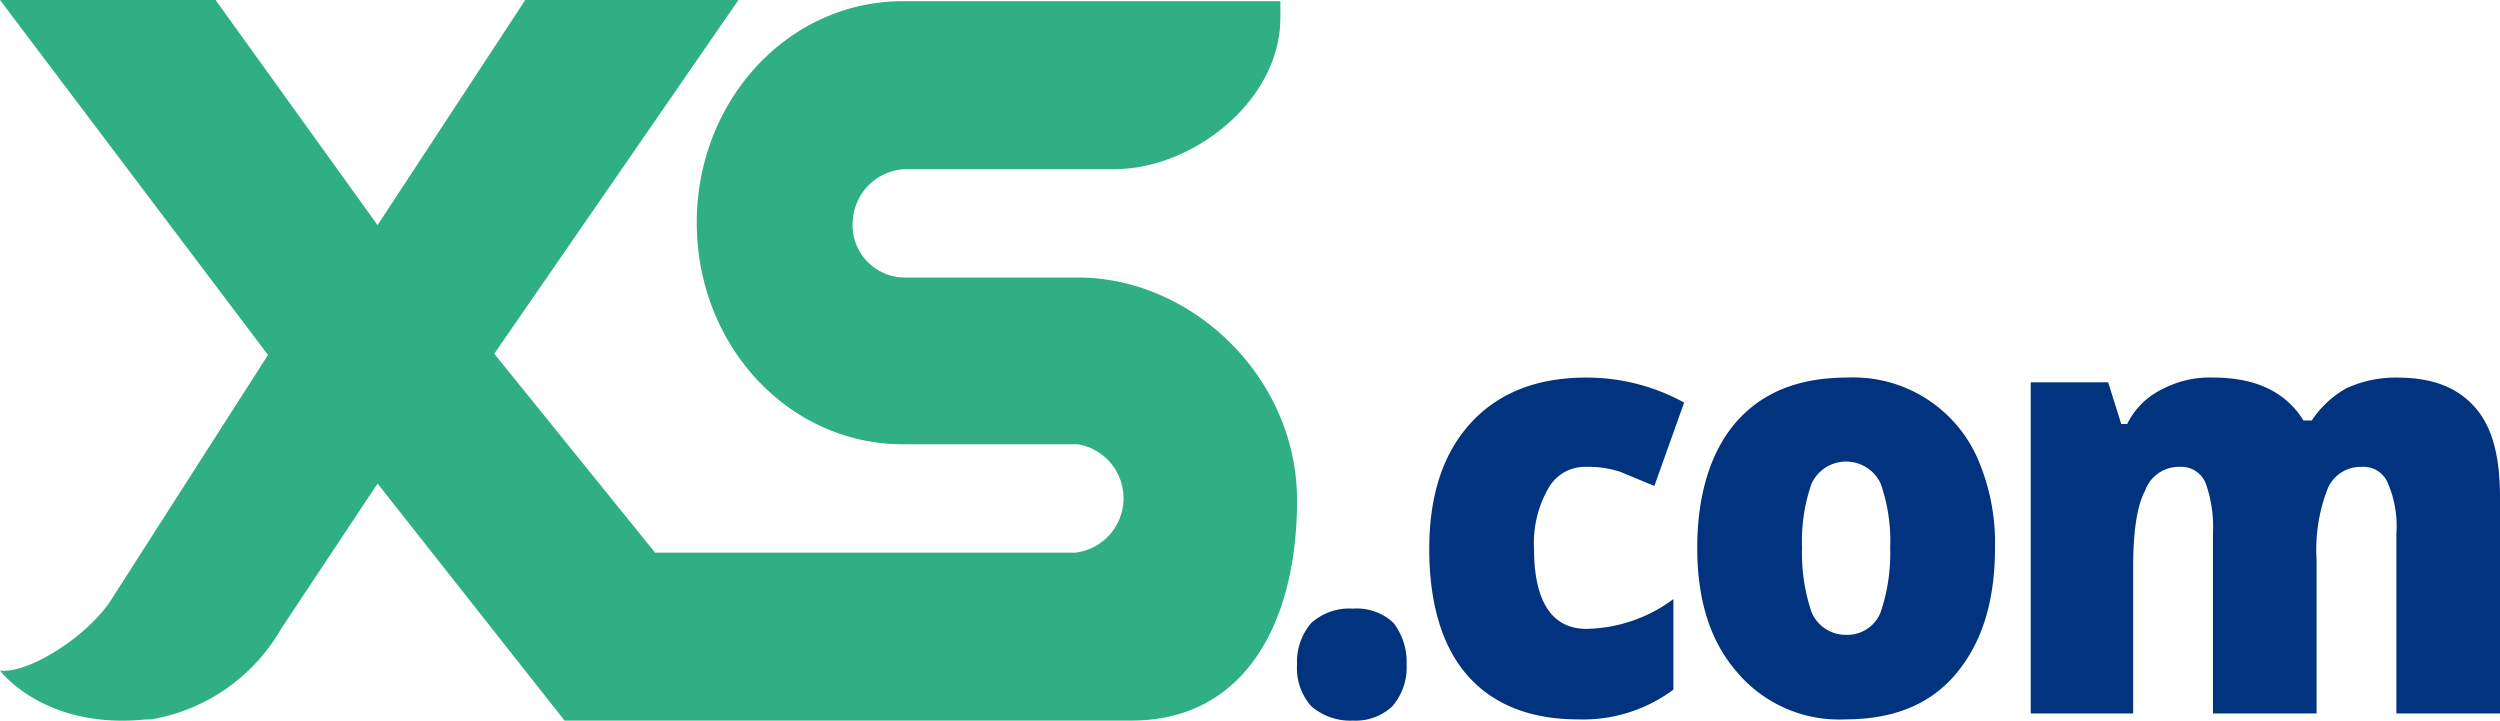 <svg xmlns="http://www.w3.org/2000/svg" viewBox="0 0 209.9 60.5"><defs><style>.a{fill:#30af85;}.b{fill:#01337f;}</style></defs><path class="a" d="M92.2,24.6H77.5a4.4,4.4,0,0,1-4.2-4.8,4.6,4.6,0,0,1,4.4-4.3H95.3c6.5,0,13.9-5.7,13.9-12.7V1.4H77.5C67.9,1.4,60.2,9.7,60.2,20s7.7,18.6,17.3,18.6H92.2a4.6,4.6,0,0,1-.2,9.1H56.7L43.2,31,63.7,1.3H45.8L33.4,20.2,19.8,1.3H1.7L24.2,31.1l-13,20.3c-1.9,3.2-7.1,6.5-9.5,6.2,0,0,3.7,5,12.3,4.1h.4a15.6,15.6,0,0,0,10.9-7.6l8.1-12.2L49.1,61.8H96.7c9.5,0,13.9-8.2,13.9-18.5s-8.8-18.7-18.4-18.7" transform="translate(-1.7 -1.3)"/><path class="b" d="M110.6,57.1a5,5,0,0,1,1.2-3.5,4.8,4.8,0,0,1,3.5-1.2,4.5,4.5,0,0,1,3.4,1.2,5.4,5.4,0,0,1,1.1,3.5,5,5,0,0,1-1.2,3.5,4.5,4.5,0,0,1-3.3,1.2,5,5,0,0,1-3.5-1.2,4.8,4.8,0,0,1-1.2-3.5" transform="translate(-1.7 -1.3)"/><path class="b" d="M134.2,61.7c-4.1,0-7.2-1.3-9.3-3.7s-3.2-6-3.2-10.6,1.2-8.1,3.5-10.6,5.5-3.8,9.7-3.8a17,17,0,0,1,8.2,2.1l-2.5,7-2.9-1.2a8.6,8.6,0,0,0-2.8-.4,3.5,3.5,0,0,0-3.2,1.8,9.2,9.2,0,0,0-1.2,5.1c0,4.4,1.5,6.7,4.4,6.7a12.6,12.6,0,0,0,7.3-2.5v7.6a12.7,12.7,0,0,1-8,2.5" transform="translate(-1.7 -1.3)"/><path class="b" d="M169.2,47.3c0,4.5-1.1,8-3.3,10.6s-5.3,3.8-9.3,3.8a11.2,11.2,0,0,1-9-3.9c-2.3-2.6-3.4-6.1-3.4-10.5s1.1-8.1,3.3-10.6,5.3-3.7,9.3-3.7a11.4,11.4,0,0,1,10.9,6.7,17.8,17.8,0,0,1,1.5,7.6m-16.2,0a15.4,15.4,0,0,0,.8,5.4,3.1,3.1,0,0,0,2.9,1.9,3,3,0,0,0,2.9-1.9,15.4,15.4,0,0,0,.8-5.4,14.6,14.6,0,0,0-.8-5.4,3.2,3.2,0,0,0-5.8,0,14.6,14.6,0,0,0-.8,5.4" transform="translate(-1.7 -1.3)"/><path class="b" d="M202.9,61.2V46.1a9.1,9.1,0,0,0-.7-4.2,2.2,2.2,0,0,0-2.2-1.4,3,3,0,0,0-2.9,1.9,14.2,14.2,0,0,0-.9,5.9V61.2h-8.7V46.1a11,11,0,0,0-.6-4.2,2.2,2.2,0,0,0-2.2-1.4,3,3,0,0,0-2.9,2c-.7,1.3-1,3.5-1,6.5V61.2h-8.6V33.4h6.5l1.1,3.5h.5a6.3,6.3,0,0,1,2.9-2.9,8.5,8.5,0,0,1,4.3-1c3.6,0,6.1,1.2,7.6,3.6h.7a8.4,8.4,0,0,1,2.9-2.7,9.9,9.9,0,0,1,4.2-.9c3,0,5.1.8,6.6,2.5s2.1,4.2,2.1,7.6V61.2Z" transform="translate(-1.7 -1.3)"/></svg>
